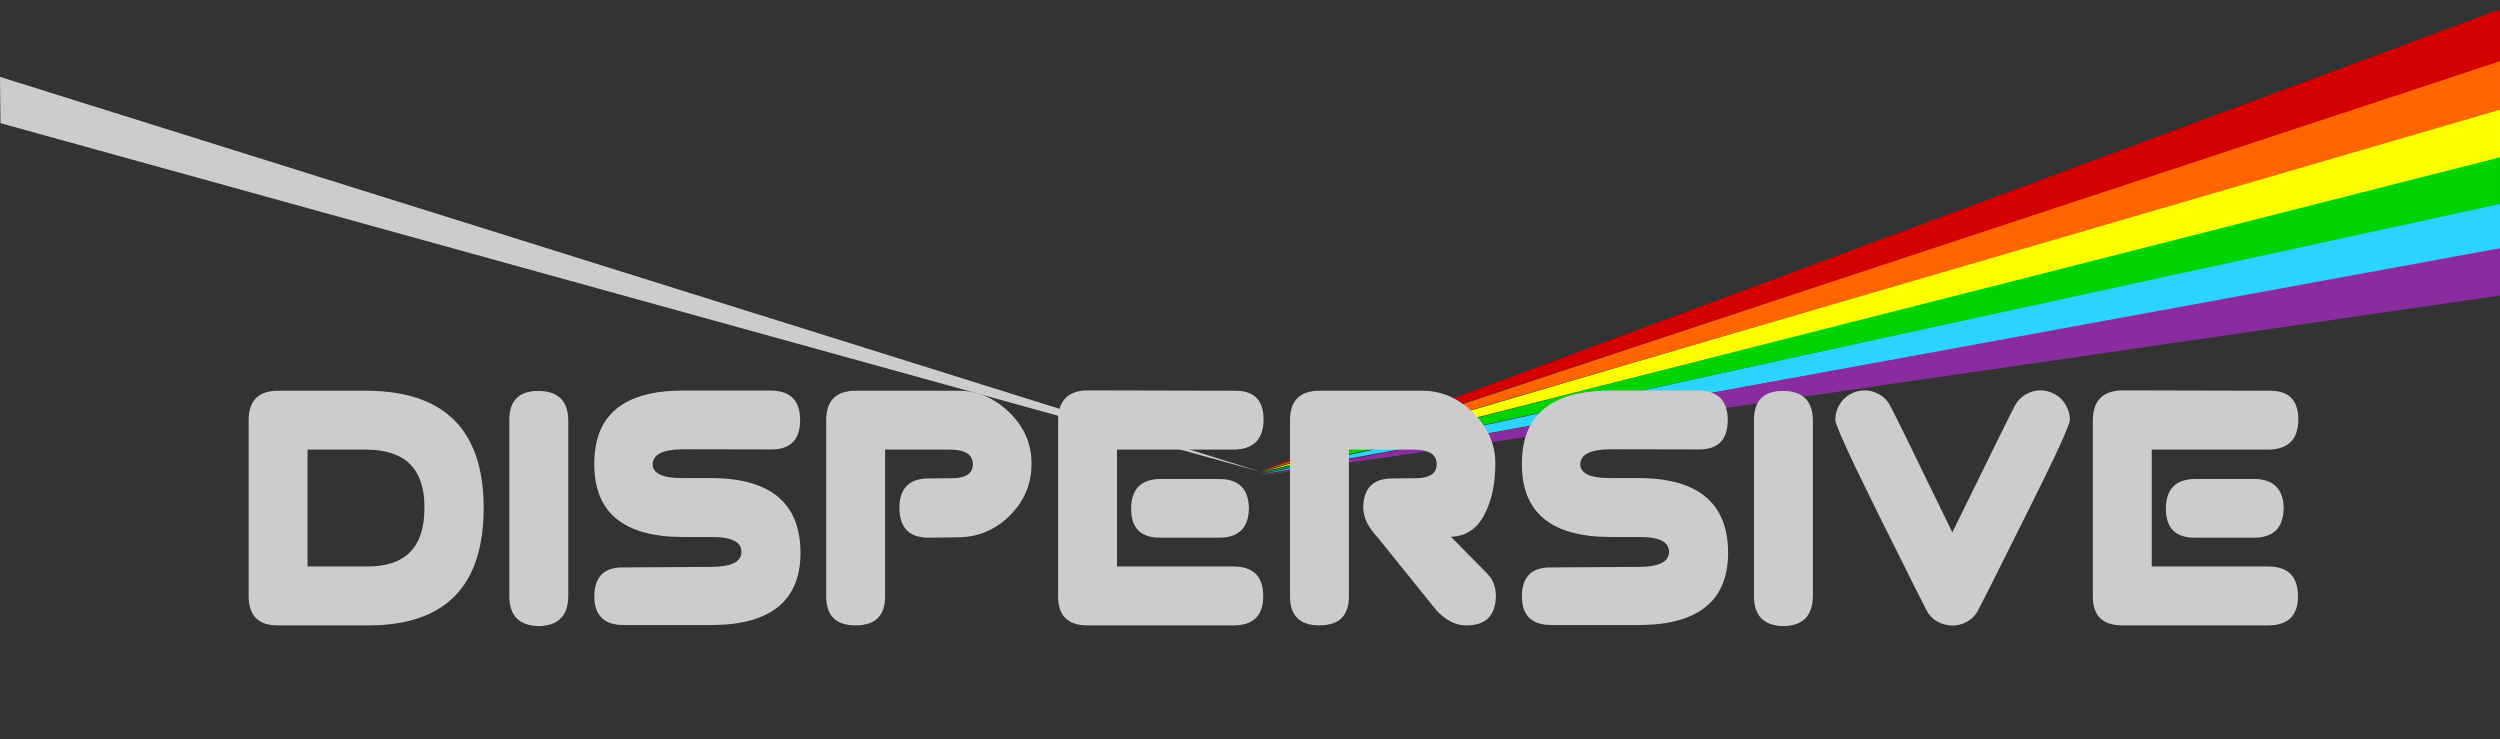 <?xml version="1.0" encoding="UTF-8" standalone="no"?>
<!-- Created with Inkscape (http://www.inkscape.org/) -->

<svg
   xmlns:dc="http://purl.org/dc/elements/1.1/"
   xmlns:cc="http://creativecommons.org/ns#"
   xmlns:rdf="http://www.w3.org/1999/02/22-rdf-syntax-ns#"
   xmlns:svg="http://www.w3.org/2000/svg"
   xmlns="http://www.w3.org/2000/svg"
   xmlns:sodipodi="http://sodipodi.sourceforge.net/DTD/sodipodi-0.dtd"
   xmlns:inkscape="http://www.inkscape.org/namespaces/inkscape"
   width="1017.2"
   height="300.7"
   id="svg2"
   version="1.1"
   inkscape:version="0.48.4 r9939"
   sodipodi:docname="dispersive-grey-bg.svg">
  <rect width="100%" height="100%" fill="#333333" stroke="none"/>
  <defs
     id="defs4" />
  <sodipodi:namedview
     id="base"
     pagecolor="#333333"
     bordercolor="#666666"
     borderopacity="1.0"
     inkscape:pageopacity="1"
     inkscape:pageshadow="2"
     inkscape:zoom="0.35"
     inkscape:cx="821.12728"
     inkscape:cy="-87.78307"
     inkscape:document-units="px"
     inkscape:current-layer="layer1"
     showgrid="true"
     showguides="true"
     inkscape:guide-bbox="true"
     inkscape:window-width="1317"
     inkscape:window-height="725"
     inkscape:window-x="151"
     inkscape:window-y="94"
     inkscape:window-maximized="0"
     fit-margin-top="0"
     fit-margin-left="0"
     fit-margin-right="0"
     fit-margin-bottom="0">
    <inkscape:grid
       type="xygrid"
       id="grid3790"
       empspacing="5"
       visible="true"
       enabled="true"
       snapvisiblegridlinesonly="true"
       originx="177.197px"
       originy="-574.415px" />
  </sodipodi:namedview>
  <g
     inkscape:label="Layer 1"
     inkscape:groupmode="layer"
     id="layer1"
     transform="translate(177.197,-177.247)">
    <path
       inkscape:connector-curvature="0"
       style="fill:#2ad4ff;fill-opacity:1;stroke:none"
       d="M 840,259.469 335.656,370.312 840,279 l 0,-19.531 z"
       id="path3772" />
    <path
       inkscape:connector-curvature="0"
       style="fill:#00d400;fill-opacity:1;stroke:none"
       d="M 840,240.438 335.688,369.875 840,260.25 l 0,-19.812 z"
       id="path3770" />
    <path
       inkscape:connector-curvature="0"
       style="fill:#ffff00;fill-opacity:1;stroke:none"
       d="M 840,221.062 335.719,369.438 840,241.25 l 0,-20.188 z"
       id="path3768" />
    <path
       inkscape:connector-curvature="0"
       style="fill:#ff6600;fill-opacity:1;stroke:none"
       d="M 840,201.312 335.719,369 840,221.906 840,201.312 z"
       id="path3766" />
    <path
       inkscape:connector-curvature="0"
       style="fill:#d40000;fill-opacity:1;stroke:none"
       d="M 839.5,181.25 335.688,368.562 840,202.156 l 0,-19.375 -0.5,-1.531 z"
       id="path3764" />
    <path
       style="fill:#cccccc;fill-opacity:1;stroke:none"
       d="m -177.197,208.536 512.911,160.683 0,0 L -177,227.362 z"
       id="rect2989"
       inkscape:connector-curvature="0"
       sodipodi:nodetypes="ccccc" />
    <path
       style="fill:#892ca0;fill-opacity:1;stroke:none"
       d="M 840,278.25 335.625,370.75 840,297.5 l 0,-19.25 z"
       id="path3774"
       inkscape:connector-curvature="0" />
    <g
       transform="matrix(3.822,0,0,3.822,-316.137,-426.647)"
       style="font-size:40px;font-style:normal;font-variant:normal;font-weight:normal;font-stretch:normal;line-height:125%;letter-spacing:0px;word-spacing:0px;fill:#cccccc;fill-opacity:1;stroke:none;font-family:Virgo;-inkscape-font-specification:Virgo"
       id="flowRoot2998">
      <path
         d="m 65.949,199.601 9.375,0 c 8.346,0.013 12.52,4.18 12.52,12.5 -0.013,8.294 -4.076,12.454 -12.188,12.48 l -9.707,0 c -2.083,0.013 -3.125,-1.029 -3.125,-3.125 l 0,-18.73 c -2e-6,-2.07 1.042,-3.112 3.125,-3.125 m 3.145,6.27 0,12.441 6.27,0 c 4.141,0.039 6.198,-2.051 6.172,-6.27 0.026,-4.102 -2.038,-6.159 -6.191,-6.172 l -6.25,0"
         id="path3970"
         inkscape:connector-curvature="0" />
      <path
         d="m 93.664,199.621 c 2.083,0.013 3.145,1.042 3.184,3.086 l 0,18.789 c -0.026,2.07 -1.074,3.125 -3.145,3.164 -2.083,-0.052 -3.125,-1.107 -3.125,-3.164 l 0,-18.77 c -0.013,-2.07 1.016,-3.105 3.086,-3.105"
         id="path3972"
         inkscape:connector-curvature="0" />
      <path
         d="m 121.535,202.707 c -3e-5,2.083 -1.003,3.132 -3.008,3.145 l -9.512,-0.019 c -2.109,0.026 -3.171,0.56 -3.184,1.602 0.026,0.99 1.094,1.478 3.203,1.465 l 3.066,0 c 6.289,0.026 9.447,2.669 9.473,7.93 -2e-5,5.117 -3.151,7.689 -9.453,7.715 l -9.395,0 c -2.07,-0.013 -3.105,-1.035 -3.105,-3.066 0.013,-2.07 1.042,-3.092 3.086,-3.066 l 9.414,-0.059 c 2.109,-0.013 3.164,-0.547 3.164,-1.602 -2e-5,-1.068 -1.068,-1.595 -3.203,-1.582 l -3.066,0 c -6.263,-0.013 -9.395,-2.591 -9.395,-7.734 l 0,-0.098 c -2e-6,-5.156 3.132,-7.741 9.395,-7.754 l 9.395,0 c 2.07,0.013 3.112,1.055 3.125,3.125"
         id="path3974"
         inkscape:connector-curvature="0" />
      <path
         d="m 127.434,199.601 10.977,0 c 2.005,2e-5 3.802,0.768 5.391,2.305 1.575,1.536 2.363,3.34 2.363,5.41 l 0,0.059 c -2e-5,2.161 -0.781,4.01 -2.344,5.547 -1.55,1.523 -3.392,2.285 -5.527,2.285 l -3.086,0.039 c -2.057,1e-5 -3.092,-1.055 -3.105,-3.164 -1e-5,-2.109 1.055,-3.158 3.164,-3.145 l 2.207,-0.019 c 1.654,0.026 2.467,-0.475 2.441,-1.504 -1e-5,-1.029 -0.814,-1.543 -2.441,-1.543 l -6.895,0 0,15.586 c 0.013,2.083 -1.035,3.125 -3.145,3.125 -2.083,0 -3.125,-1.029 -3.125,-3.086 l 0,-18.809 c 0.013,-2.044 1.055,-3.073 3.125,-3.086"
         id="path3976"
         inkscape:connector-curvature="0" />
      <path
         d="m 152.121,199.562 15.82,0.039 c 1.94,0.026 2.917,1.035 2.93,3.027 -2e-5,2.122 -1.055,3.203 -3.164,3.242 l -12.441,0 0,12.441 12.422,0 c 2.096,0.013 3.145,1.068 3.145,3.164 -2e-5,2.044 -1.029,3.079 -3.086,3.105 l -15.625,0 c -2.07,0 -3.112,-1.009 -3.125,-3.027 l 0,-18.828 c 0.013,-2.07 1.055,-3.125 3.125,-3.164 m 4.648,12.598 c 0.013,-2.083 1.042,-3.138 3.086,-3.164 l 6.289,0 c 2.083,0.013 3.138,1.055 3.164,3.125 -0.039,2.083 -1.094,3.125 -3.164,3.125 l -6.27,0 c -2.07,0.013 -3.105,-1.016 -3.105,-3.086"
         id="path3978"
         inkscape:connector-curvature="0" />
      <path
         d="m 176.809,199.601 10.977,0 c 2.031,2e-5 3.835,0.788 5.41,2.363 1.575,1.576 2.357,3.379 2.344,5.41 -2e-5,2.161 -0.397,3.984 -1.191,5.469 -0.781,1.484 -1.96,2.253 -3.535,2.305 l 3.848,3.906 c 0.625,0.612 0.937,1.419 0.938,2.422 -0.039,2.07 -1.081,3.105 -3.125,3.105 l -0.078,0 c -1.042,0 -2.064,-0.508 -3.066,-1.523 l -6.25,-7.754 c -1.055,-1.12 -1.589,-2.194 -1.602,-3.223 -10e-6,-2.109 1.055,-3.158 3.164,-3.145 l 2.207,-0.019 c 1.654,0.026 2.467,-0.475 2.441,-1.504 -10e-6,-1.029 -0.814,-1.543 -2.441,-1.543 l -6.895,0 0,15.586 c 0.013,2.083 -1.035,3.125 -3.145,3.125 -2.083,0 -3.125,-1.029 -3.125,-3.086 l 0,-18.809 c 0.013,-2.044 1.055,-3.073 3.125,-3.086"
         id="path3980"
         inkscape:connector-curvature="0" />
      <path
         d="m 220.285,202.707 c -3e-5,2.083 -1.003,3.132 -3.008,3.145 l -9.512,-0.019 c -2.109,0.026 -3.171,0.56 -3.184,1.602 0.026,0.99 1.094,1.478 3.203,1.465 l 3.066,0 c 6.289,0.026 9.447,2.669 9.473,7.93 -2e-5,5.117 -3.151,7.689 -9.453,7.715 l -9.395,0 c -2.07,-0.013 -3.105,-1.035 -3.105,-3.066 0.013,-2.07 1.042,-3.092 3.086,-3.066 l 9.414,-0.059 c 2.109,-0.013 3.164,-0.547 3.164,-1.602 -2e-5,-1.068 -1.068,-1.595 -3.203,-1.582 l -3.066,0 c -6.263,-0.013 -9.395,-2.591 -9.395,-7.734 l 0,-0.098 c 0,-5.156 3.132,-7.741 9.395,-7.754 l 9.395,0 c 2.07,0.013 3.112,1.055 3.125,3.125"
         id="path3982"
         inkscape:connector-curvature="0" />
      <path
         d="m 226.164,199.621 c 2.083,0.013 3.145,1.042 3.184,3.086 l 0,18.789 c -0.026,2.07 -1.074,3.125 -3.145,3.164 -2.083,-0.052 -3.125,-1.107 -3.125,-3.164 l 0,-18.77 c -0.013,-2.07 1.016,-3.105 3.086,-3.105"
         id="path3984"
         inkscape:connector-curvature="0" />
      <path
         d="m 253.586,199.562 c 0.521,2e-5 1.029,0.137 1.523,0.41 0.508,0.273 0.898,0.664 1.172,1.172 0.286,0.495 0.43,1.009 0.43,1.543 -3e-5,0.547 -1.569,3.952 -4.707,10.215 -3.125,6.263 -4.824,9.642 -5.098,10.137 -0.273,0.495 -0.658,0.879 -1.152,1.152 -0.495,0.273 -1.016,0.41 -1.562,0.41 -0.534,0 -1.055,-0.137 -1.562,-0.41 -0.495,-0.273 -0.879,-0.658 -1.152,-1.152 -0.273,-0.495 -1.966,-3.874 -5.078,-10.137 -3.112,-6.263 -4.668,-9.668 -4.668,-10.215 0,-0.534 0.137,-1.048 0.41,-1.543 0.286,-0.508 0.677,-0.898 1.172,-1.172 0.495,-0.273 1.009,-0.41 1.543,-0.41 0.521,2e-5 1.029,0.137 1.523,0.41 0.508,0.273 0.898,0.664 1.172,1.172 0.286,0.495 2.5,5.007 6.641,13.535 4.18,-8.529 6.406,-13.04 6.68,-13.535 0.286,-0.508 0.677,-0.898 1.172,-1.172 0.495,-0.273 1.009,-0.41 1.543,-0.41"
         id="path3986"
         inkscape:connector-curvature="0" />
      <path
         d="m 262.277,199.562 15.82,0.039 c 1.94,0.026 2.917,1.035 2.93,3.027 -2e-5,2.122 -1.055,3.203 -3.164,3.242 l -12.441,0 0,12.441 12.422,0 c 2.096,0.013 3.145,1.068 3.145,3.164 -2e-5,2.044 -1.029,3.079 -3.086,3.105 l -15.625,0 c -2.07,0 -3.112,-1.009 -3.125,-3.027 l 0,-18.828 c 0.013,-2.07 1.055,-3.125 3.125,-3.164 m 4.648,12.598 c 0.013,-2.083 1.042,-3.138 3.086,-3.164 l 6.289,0 c 2.083,0.013 3.138,1.055 3.164,3.125 -0.039,2.083 -1.094,3.125 -3.164,3.125 l -6.27,0 c -2.07,0.013 -3.105,-1.016 -3.105,-3.086"
         id="path3988"
         inkscape:connector-curvature="0" />
    </g>
  </g>
</svg>
